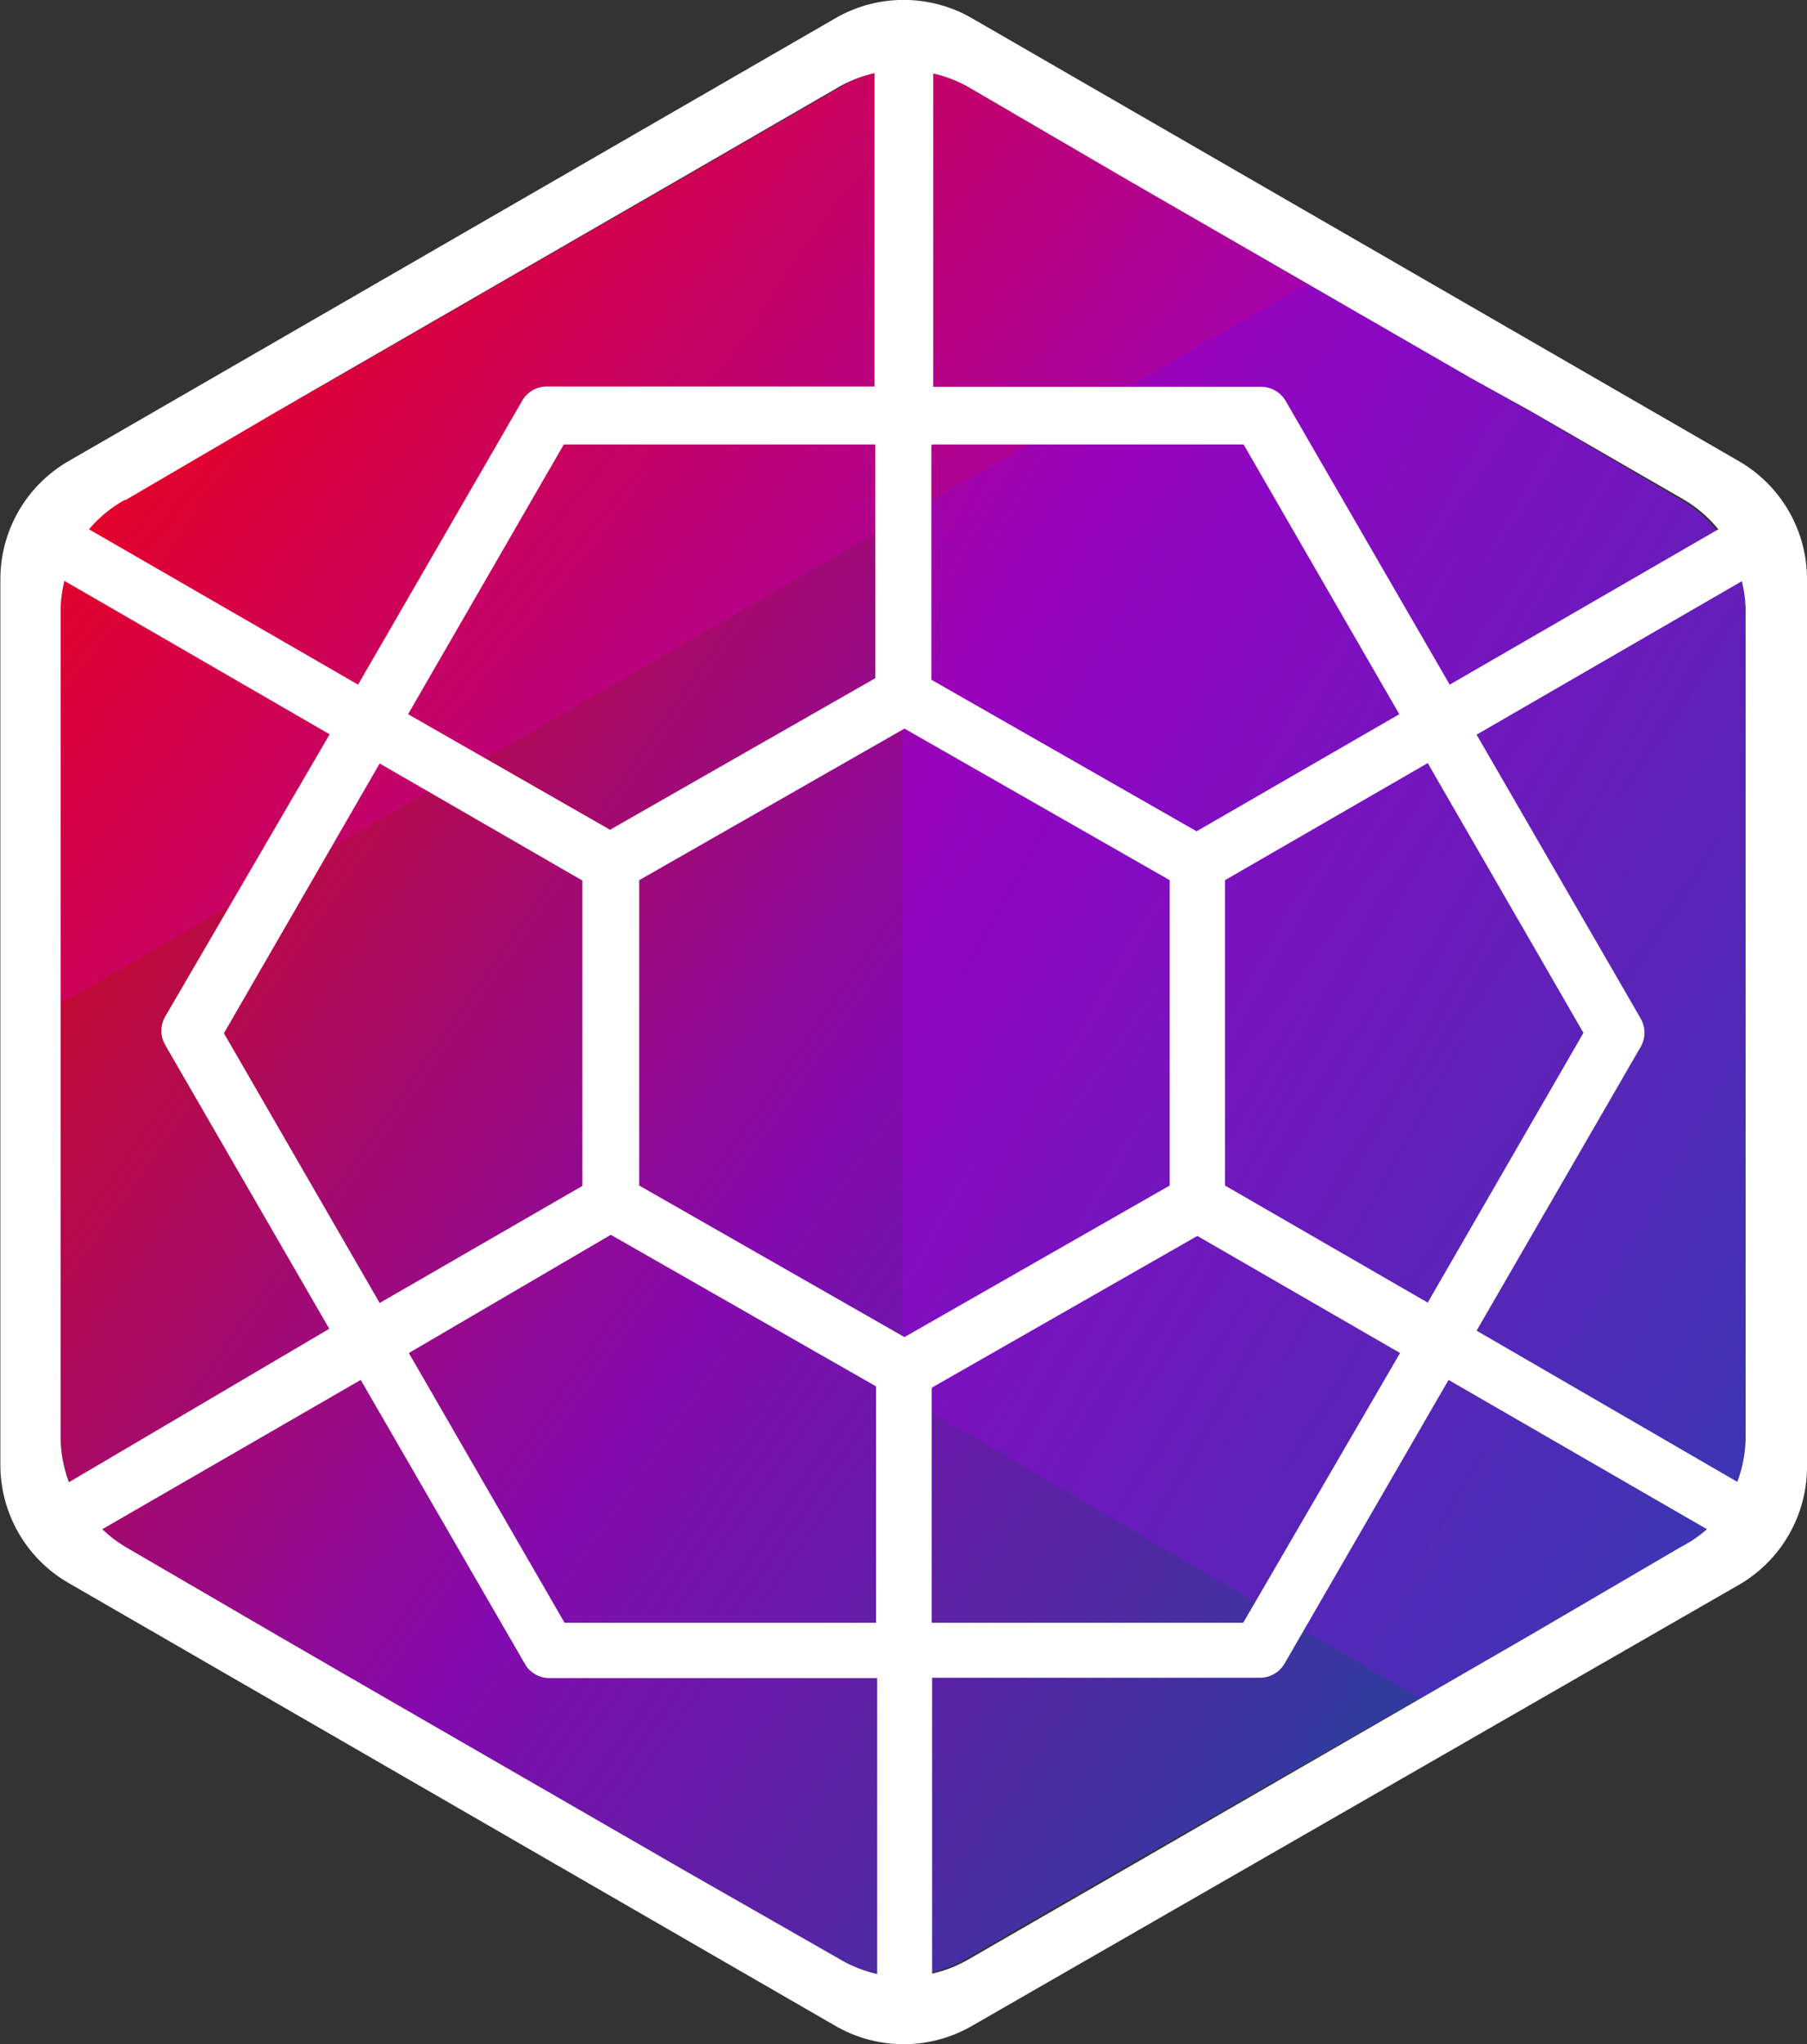 <svg data-name="1" xmlns="http://www.w3.org/2000/svg" xmlns:xlink="http://www.w3.org/1999/xlink" viewBox="0 0 47.69 53.95"><rect x="0" y="0" width="47.69" height="53.95" fill="#333333" stroke="none"/><defs><linearGradient id="a" x1="-81.97" y1="192.57" x2="-123.06" y2="163.8" gradientUnits="userSpaceOnUse"><stop offset="0" stop-color="#1a4ab5"/><stop offset=".5" stop-color="#90c"/><stop offset="1" stop-color="red"/></linearGradient><linearGradient id="b" x1="-63.95" y1="192.06" x2="-138.1" y2="150.65" xlink:href="#a"/><linearGradient id="c" x1="-72.68" y1="197.63" x2="-125.78" y2="153.74" xlink:href="#a"/></defs><path d="M-82 164.36l-4-2.36-1.49-.86-7.64-4.41-1.49-.86-4.16-2.4a3.4 3.4 0 0 0-3.4 0l-4.15 2.4-1.49.86-7.64 4.41-1.54.86-4.07 2.35a3.4 3.4 0 0 0-1.7 2.94v21.76a3.4 3.4 0 0 0 1.7 2.94l4 2.33 2.54 1.47 6.62 3.82 1.49.86 4.15 2.4a3.4 3.4 0 0 0 3.4 0l4.16-2.4 10.71-6.13 4-2.33a3.4 3.4 0 0 0 1.7-2.94v-21.76a3.4 3.4 0 0 0-1.7-2.95z" transform="translate(126.36 -151.17)" fill="url(#a)" opacity=".8"/><path d="M-82 164.36l-9.91-5.72-10.63 6.16V188l13.66 8 1.35-.78 1.49-.86 4.32-2.5a2.83 2.83 0 0 0 1.41-2.45v-22.1a3.4 3.4 0 0 0-1.69-2.95z" transform="translate(126.36 -151.17)" opacity=".7" fill="url(#b)"/><path d="M-96.66 155.88l-4.44-2.56a2.83 2.83 0 0 0-2.83 0l-4.44 2.56L-119 162l-4.36 2.51a2.83 2.83 0 0 0-1.41 2.45v10.71l32.89-19z" transform="translate(126.36 -151.17)" fill="url(#c)" opacity=".8"/><path d="M45.89 12.17L25.65.48a3.6 3.6 0 0 0-3.6 0L1.81 12.17a3.6 3.6 0 0 0-1.8 3.12v23.37a3.6 3.6 0 0 0 1.8 3.12l20.24 11.69a3.6 3.6 0 0 0 3.6 0l20.24-11.64a3.6 3.6 0 0 0 1.8-3.12V15.29a3.6 3.6 0 0 0-1.8-3.12zm-6.92 22.95l4.33-7.49a.75.75 0 0 0 0-.75l-4.33-7.49 7-4.05a3.39 3.39 0 0 1 .1.81v21.76a3.39 3.39 0 0 1-.22 1.2zm-37.15 4a3.39 3.39 0 0 1-.22-1.2V16.14a3.39 3.39 0 0 1 .1-.81l7 4.05-4.34 7.45a.75.75 0 0 0 0 .75l4.33 7.49zm4.09-11.85l4.11-7.12 5.35 3.09v8.06l-5.35 3.09zm4.86-8.42l4.11-7.12h8.22v6.17l-7 4zm5.35 13.74l7 4v6.24H14.9l-4.11-7.12zm.75-1.3v-8.06l7-4 7 4v8.06l-7 4zm7.73-19.56h8.22l4.11 7.12-5.35 3.09-7-4v-6.17zm0 24.89l7-4 5.35 3.09-4.14 7.12h-8.22v-6.17zm7.73-5.33v-8.06l5.35-3.09 4.11 7.12-4.11 7.12zM29.71 4.72l1.49.86 7.64 4.41 1.52.84 4.07 2.35a3.39 3.39 0 0 1 .92.79l-7.09 4.1-4.33-7.49a.75.75 0 0 0-.65-.37h-8.65V1.94a3.39 3.39 0 0 1 .95.37zM3.31 13.2l4.05-2.37 1.49-.86 7.64-4.41 1.49-.86 4.15-2.4a3.39 3.39 0 0 1 .95-.37v8.27h-8.65a.75.75 0 0 0-.65.38l-4.33 7.49-7.1-4.1a3.39 3.39 0 0 1 .95-.78zM18 49.33l-1.49-.86-6.62-3.82-2.54-1.47-4-2.33a3.39 3.39 0 0 1-.65-.49l6.82-3.94 4.33 7.49a.75.75 0 0 0 .65.38h8.65v7.81a3.38 3.38 0 0 1-.95-.37zm22.36-6.16l-10.65 6.15-4.16 2.4a3.39 3.39 0 0 1-.95.37v-7.81h8.65a.75.75 0 0 0 .65-.37l4.33-7.49 6.82 3.94a3.39 3.39 0 0 1-.69.47z" fill="#fff"/></svg>